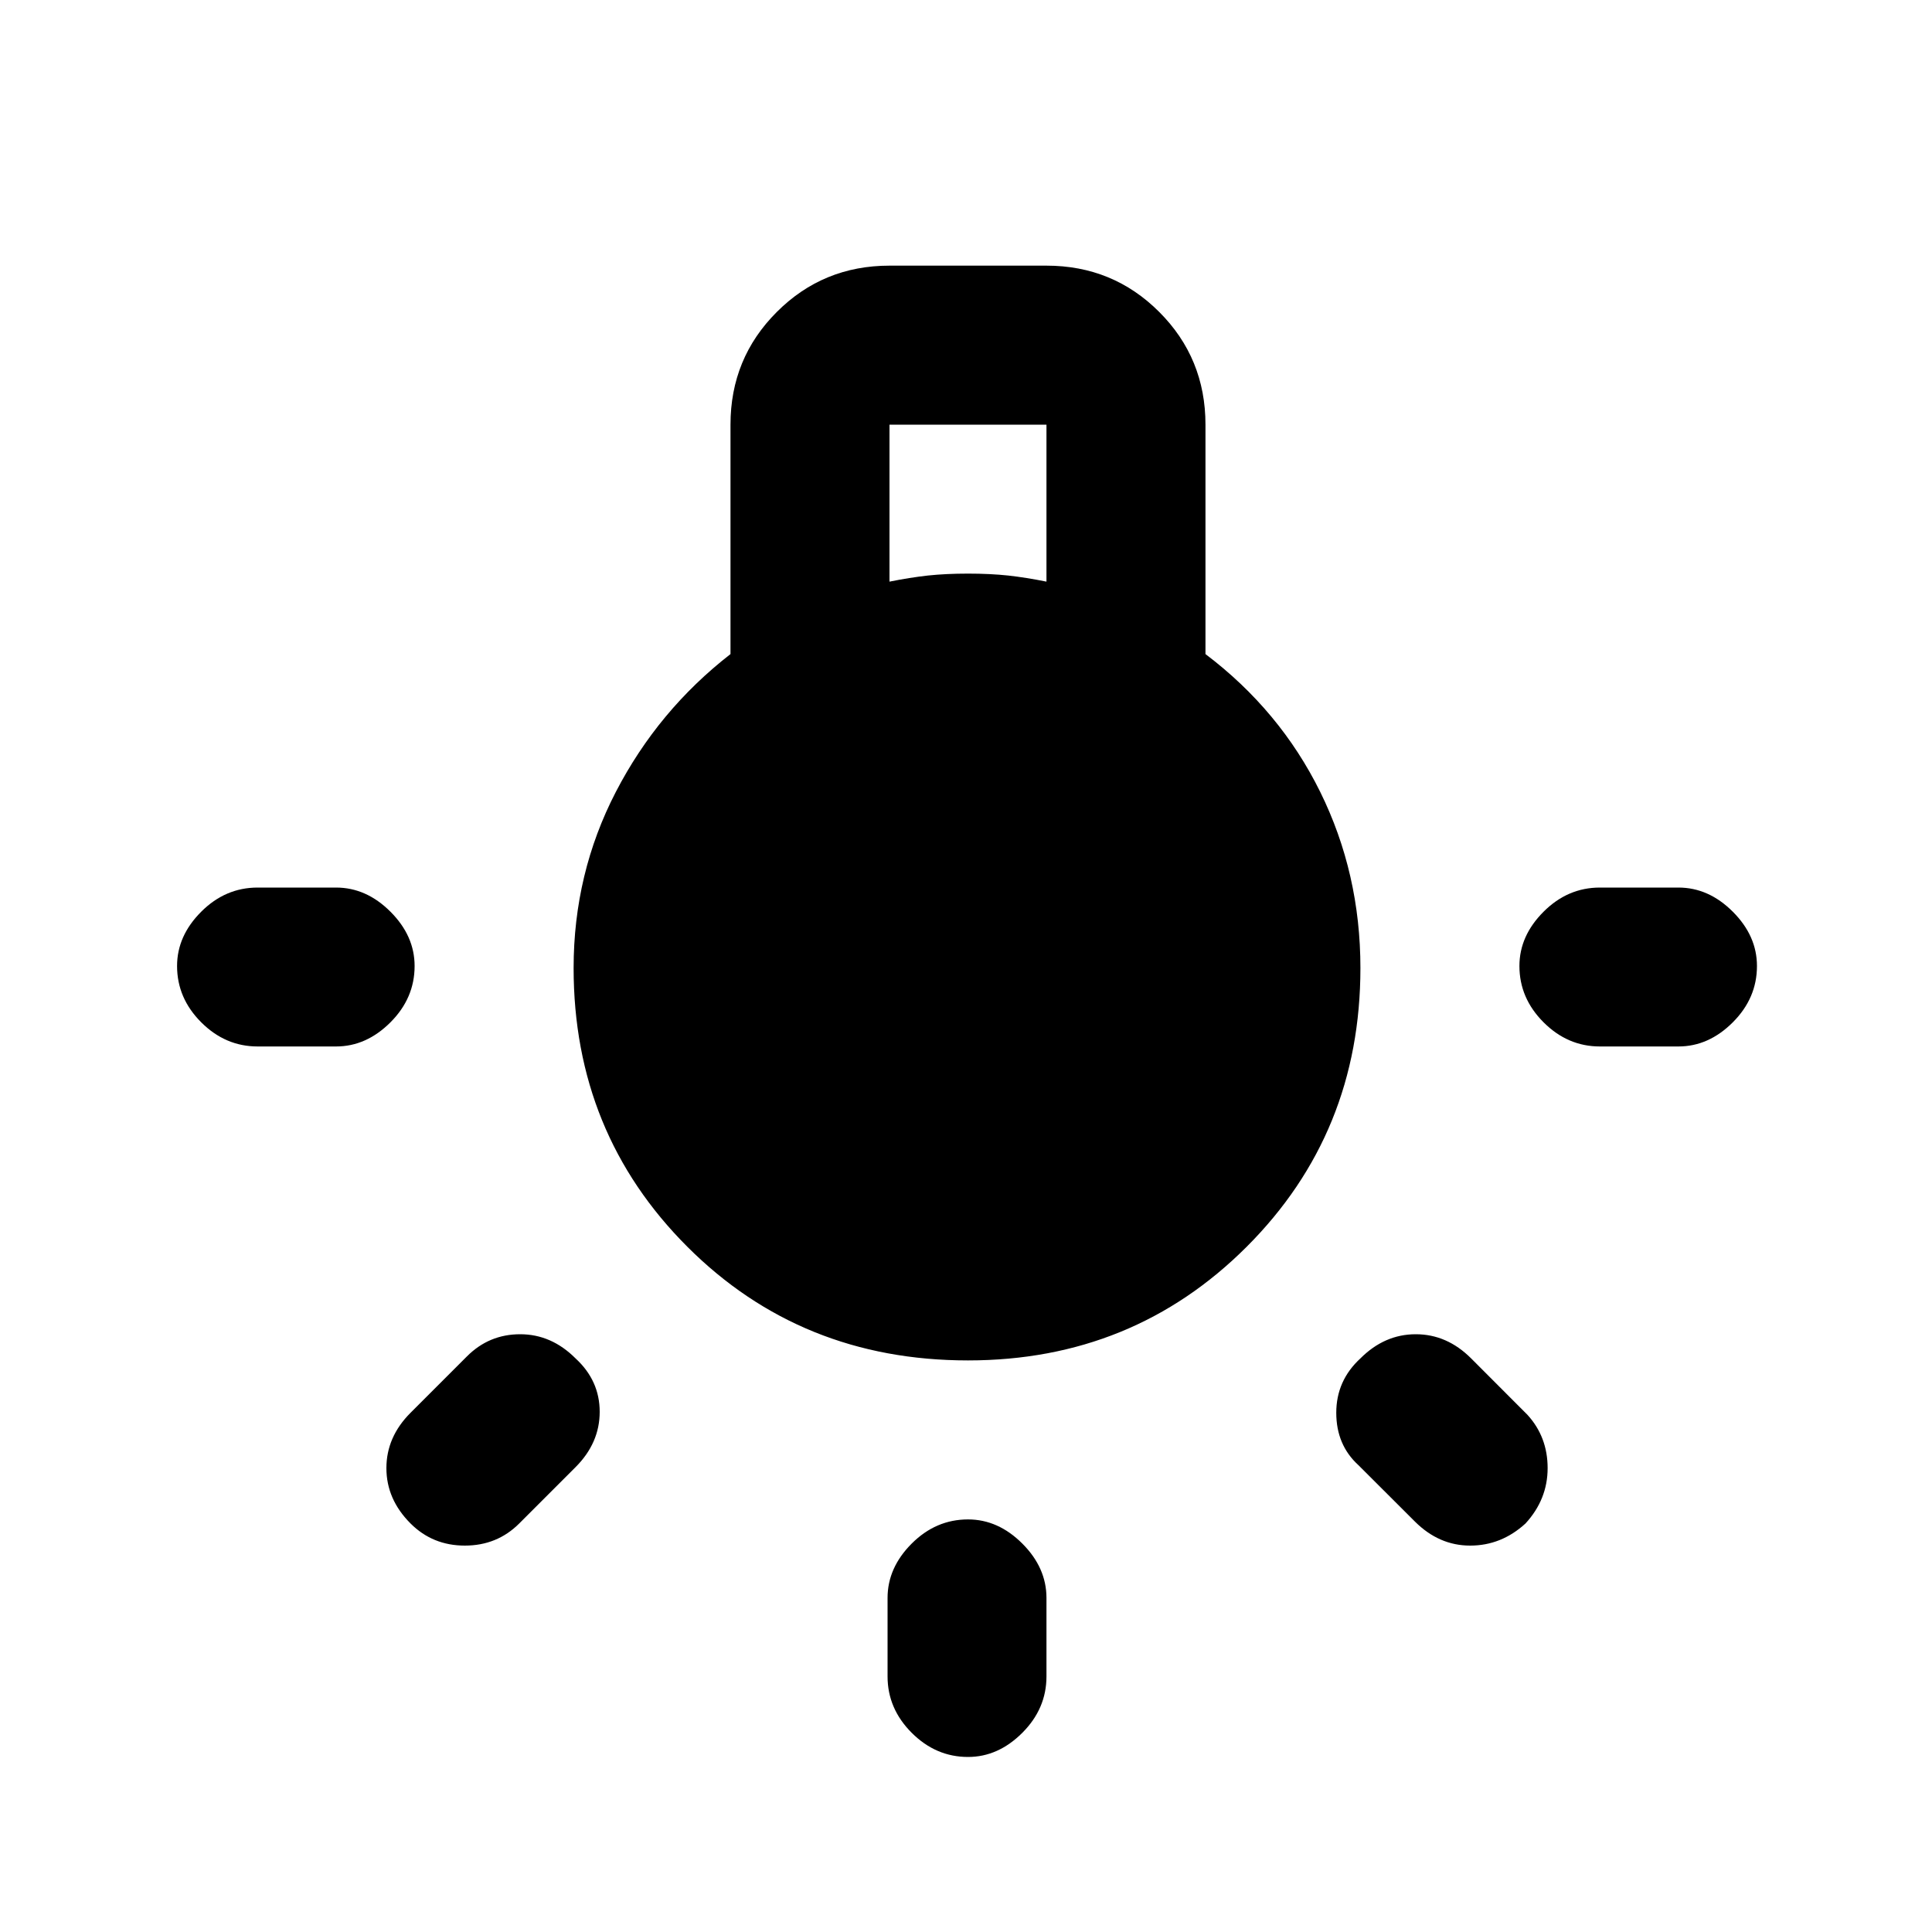 <svg xmlns="http://www.w3.org/2000/svg" height="20" width="20"><path d="M10.021 18.188Q9.688 18.188 9.438 17.938Q9.188 17.688 9.188 17.354V16.542Q9.188 16.229 9.438 15.979Q9.688 15.729 10.021 15.729Q10.333 15.729 10.583 15.979Q10.833 16.229 10.833 16.542V17.354Q10.833 17.688 10.583 17.938Q10.333 18.188 10.021 18.188ZM2.667 10.833Q2.333 10.833 2.083 10.583Q1.833 10.333 1.833 10Q1.833 9.688 2.083 9.438Q2.333 9.188 2.667 9.188H3.479Q3.792 9.188 4.042 9.438Q4.292 9.688 4.292 10Q4.292 10.333 4.042 10.583Q3.792 10.833 3.479 10.833ZM16.562 10.833Q16.229 10.833 15.979 10.583Q15.729 10.333 15.729 10Q15.729 9.688 15.979 9.438Q16.229 9.188 16.562 9.188H17.375Q17.688 9.188 17.938 9.438Q18.188 9.688 18.188 10Q18.188 10.333 17.938 10.583Q17.688 10.833 17.375 10.833ZM14.646 15.75 14.062 15.167Q13.833 14.958 13.833 14.625Q13.833 14.292 14.083 14.062Q14.333 13.812 14.656 13.812Q14.979 13.812 15.229 14.062L15.812 14.646Q16.021 14.875 16.021 15.198Q16.021 15.521 15.792 15.771Q15.542 16 15.219 16Q14.896 16 14.646 15.75ZM4.25 15.771Q4 15.521 4 15.198Q4 14.875 4.25 14.625L4.833 14.042Q5.062 13.812 5.385 13.812Q5.708 13.812 5.958 14.062Q6.208 14.292 6.208 14.615Q6.208 14.938 5.958 15.188L5.375 15.771Q5.146 16 4.812 16Q4.479 16 4.25 15.771ZM10.021 14.083Q8.292 14.083 7.115 12.906Q5.938 11.729 5.938 10.021Q5.938 9.042 6.375 8.198Q6.812 7.354 7.562 6.771V4.396Q7.562 3.708 8.042 3.229Q8.521 2.75 9.208 2.75H10.833Q11.521 2.75 12 3.229Q12.479 3.708 12.479 4.396V6.771Q13.25 7.354 13.667 8.198Q14.083 9.042 14.083 10.021Q14.083 11.729 12.906 12.906Q11.729 14.083 10.021 14.083ZM9.208 6.021Q9.417 5.979 9.604 5.958Q9.792 5.938 10.021 5.938Q10.25 5.938 10.438 5.958Q10.625 5.979 10.833 6.021V4.396H9.208Z"/></svg>